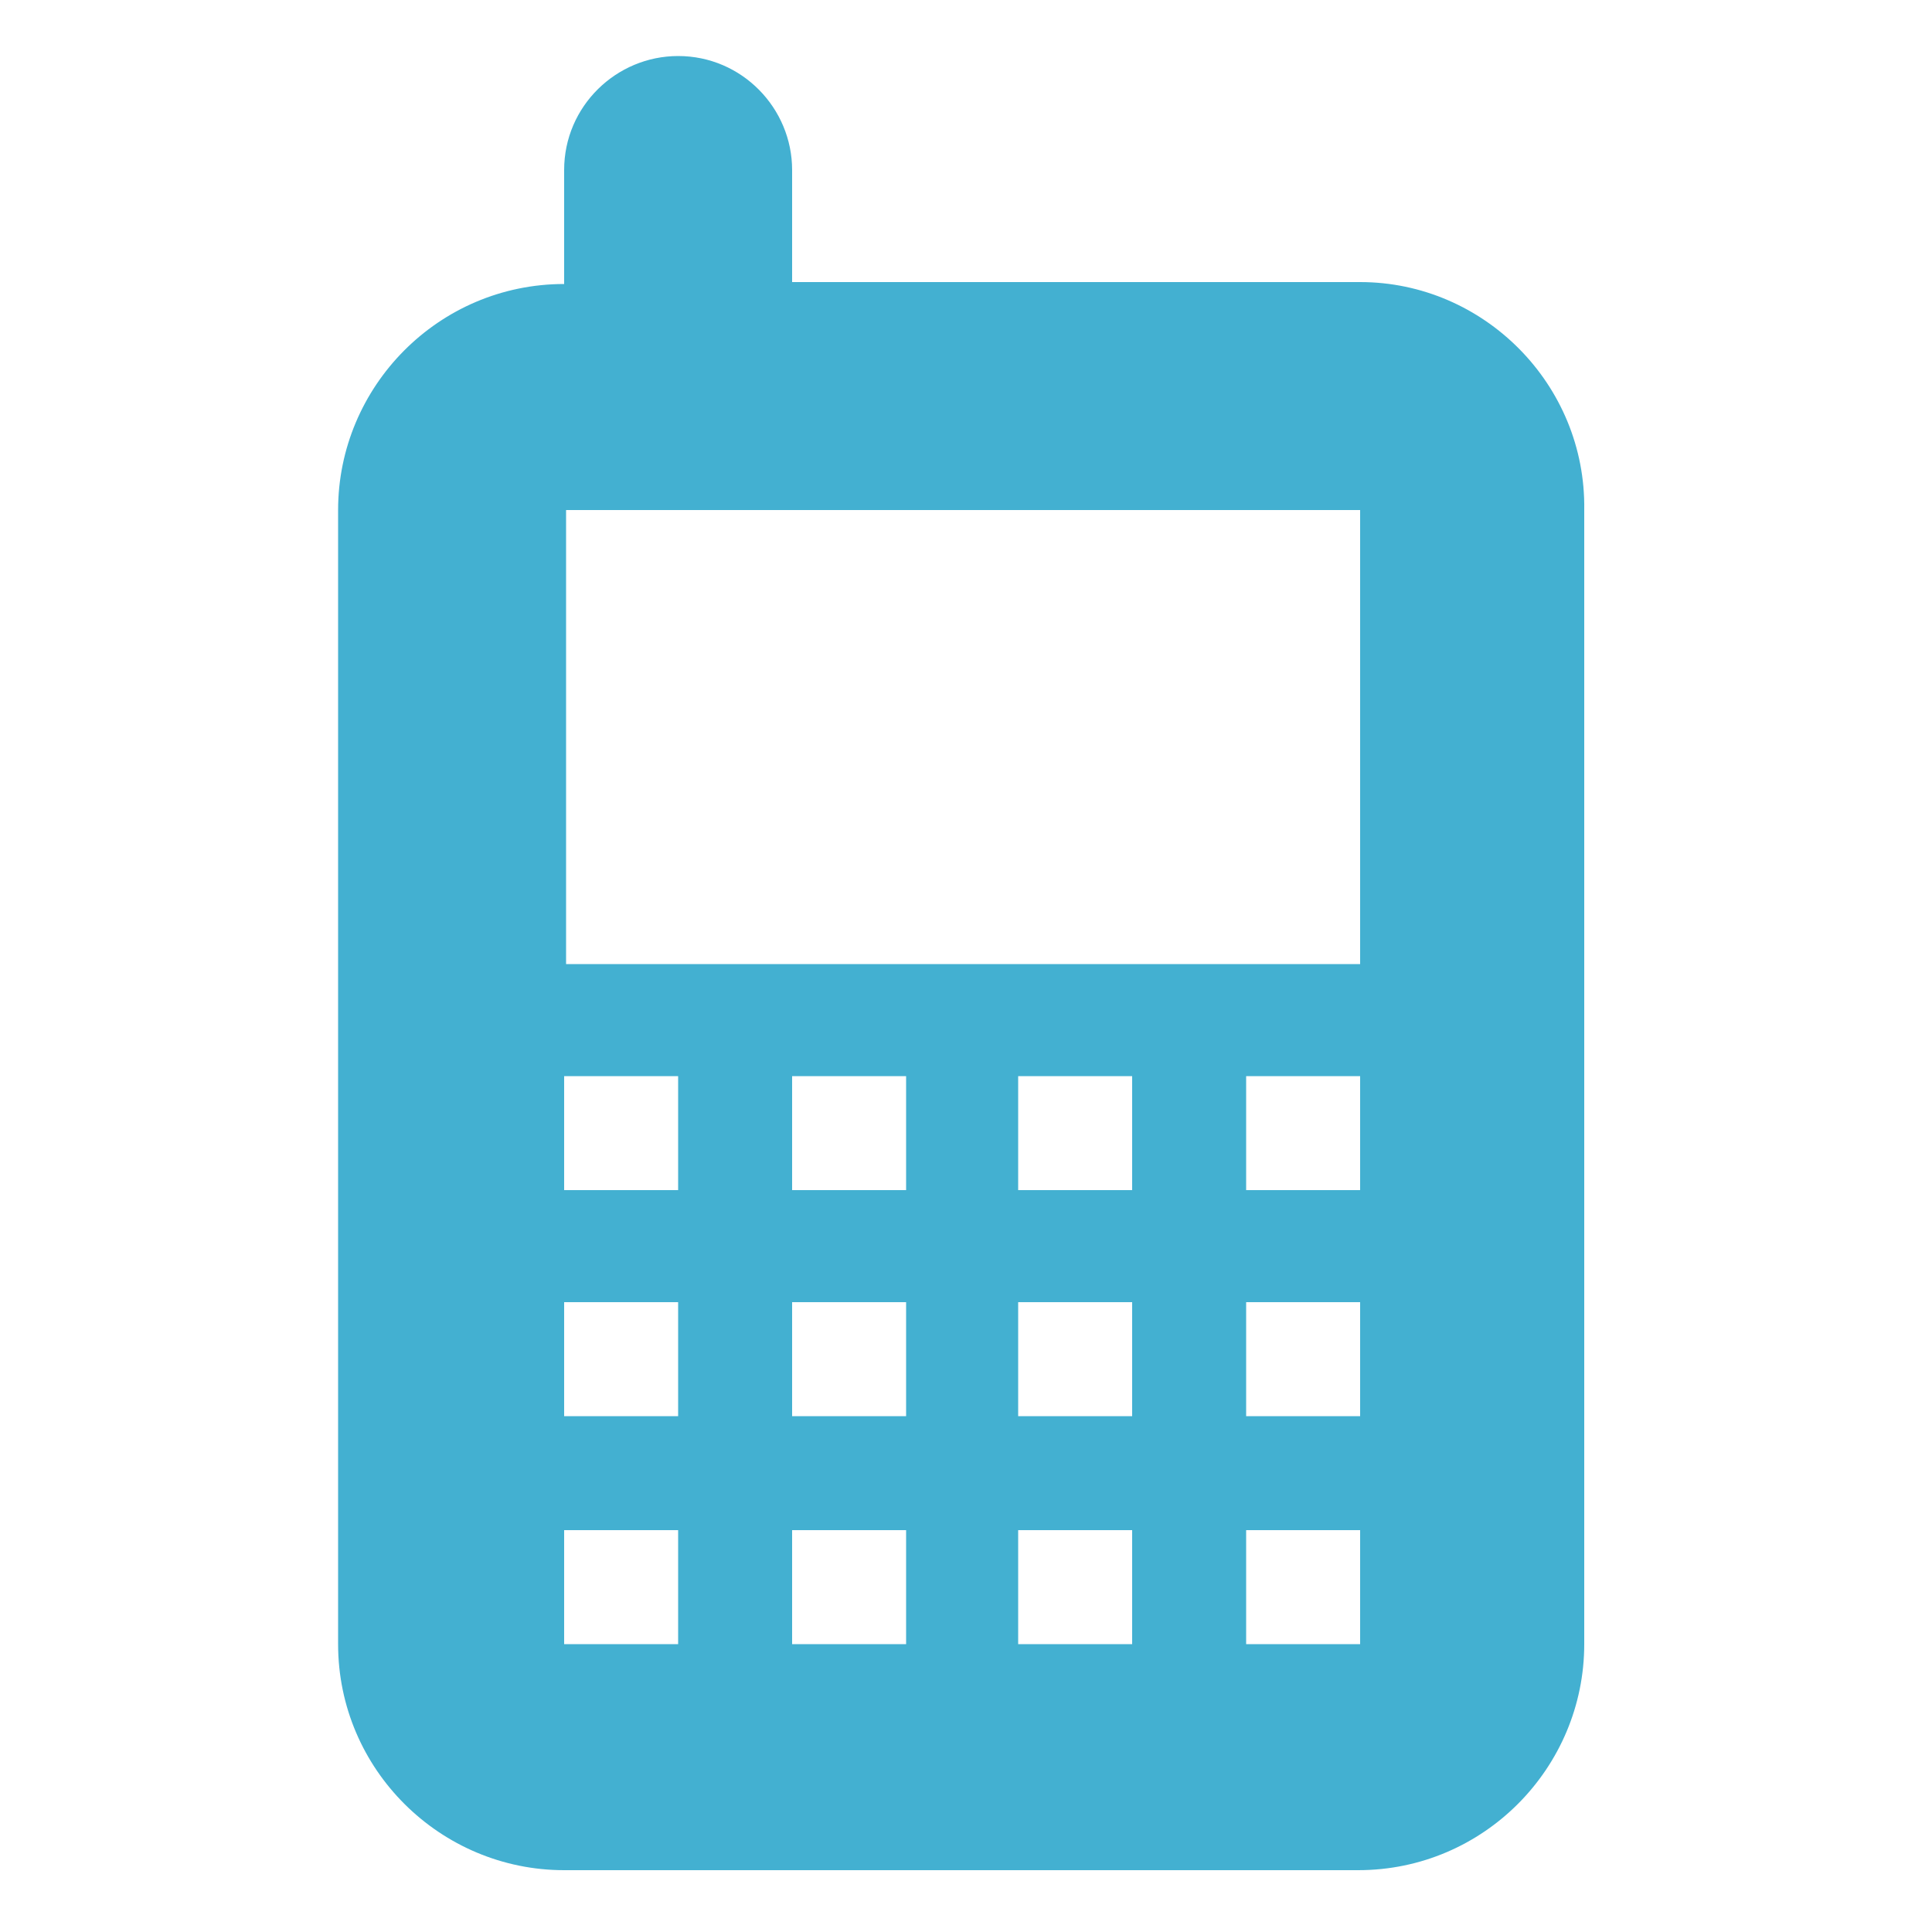 <?xml version="1.0" encoding="utf-8"?>
<!-- Generator: Adobe Illustrator 17.1.0, SVG Export Plug-In . SVG Version: 6.00 Build 0)  -->
<!DOCTYPE svg PUBLIC "-//W3C//DTD SVG 1.1//EN" "http://www.w3.org/Graphics/SVG/1.1/DTD/svg11.dtd">
<svg version="1.1" id="Layer_1" xmlns="http://www.w3.org/2000/svg" xmlns:xlink="http://www.w3.org/1999/xlink" x="0px" y="0px"
	 viewBox="0 0 100 100" enable-background="new 0 0 100 100" xml:space="preserve">
<g>
	<path fill="#43B0D1" d="M70.4,14.6H41V8.8c0-3.2-2.6-5.9-5.9-5.9c-3.2,0-5.9,2.6-5.9,5.9v5.9c-6.5,0-11.7,5.3-11.7,11.7v58.7
		c0,6.5,5.3,11.7,11.7,11.7h41.1c6.5,0,11.7-5.3,11.7-11.7V26.4C82.1,19.9,76.8,14.6,70.4,14.6z M35.1,85.1h-5.9v-5.9h5.9V85.1z
		 M35.1,73.3h-5.9v-5.9h5.9V73.3z M35.1,61.6h-5.9v-5.9h5.9V61.6z M46.9,85.1H41v-5.9h5.9V85.1z M46.9,73.3H41v-5.9h5.9V73.3z
		 M46.9,61.6H41v-5.9h5.9V61.6z M58.6,85.1h-5.9v-5.9h5.9V85.1z M58.6,73.3h-5.9v-5.9h5.9V73.3z M58.6,61.6h-5.9v-5.9h5.9V61.6z
		 M70.4,85.1h-5.9v-5.9h5.9V85.1z M70.4,73.3h-5.9v-5.9h5.9V73.3z M70.4,61.6h-5.9v-5.9h5.9V61.6z M70.4,49.9H29.3V26.4h41.1V49.9z"
		/>
</g>
</svg>
